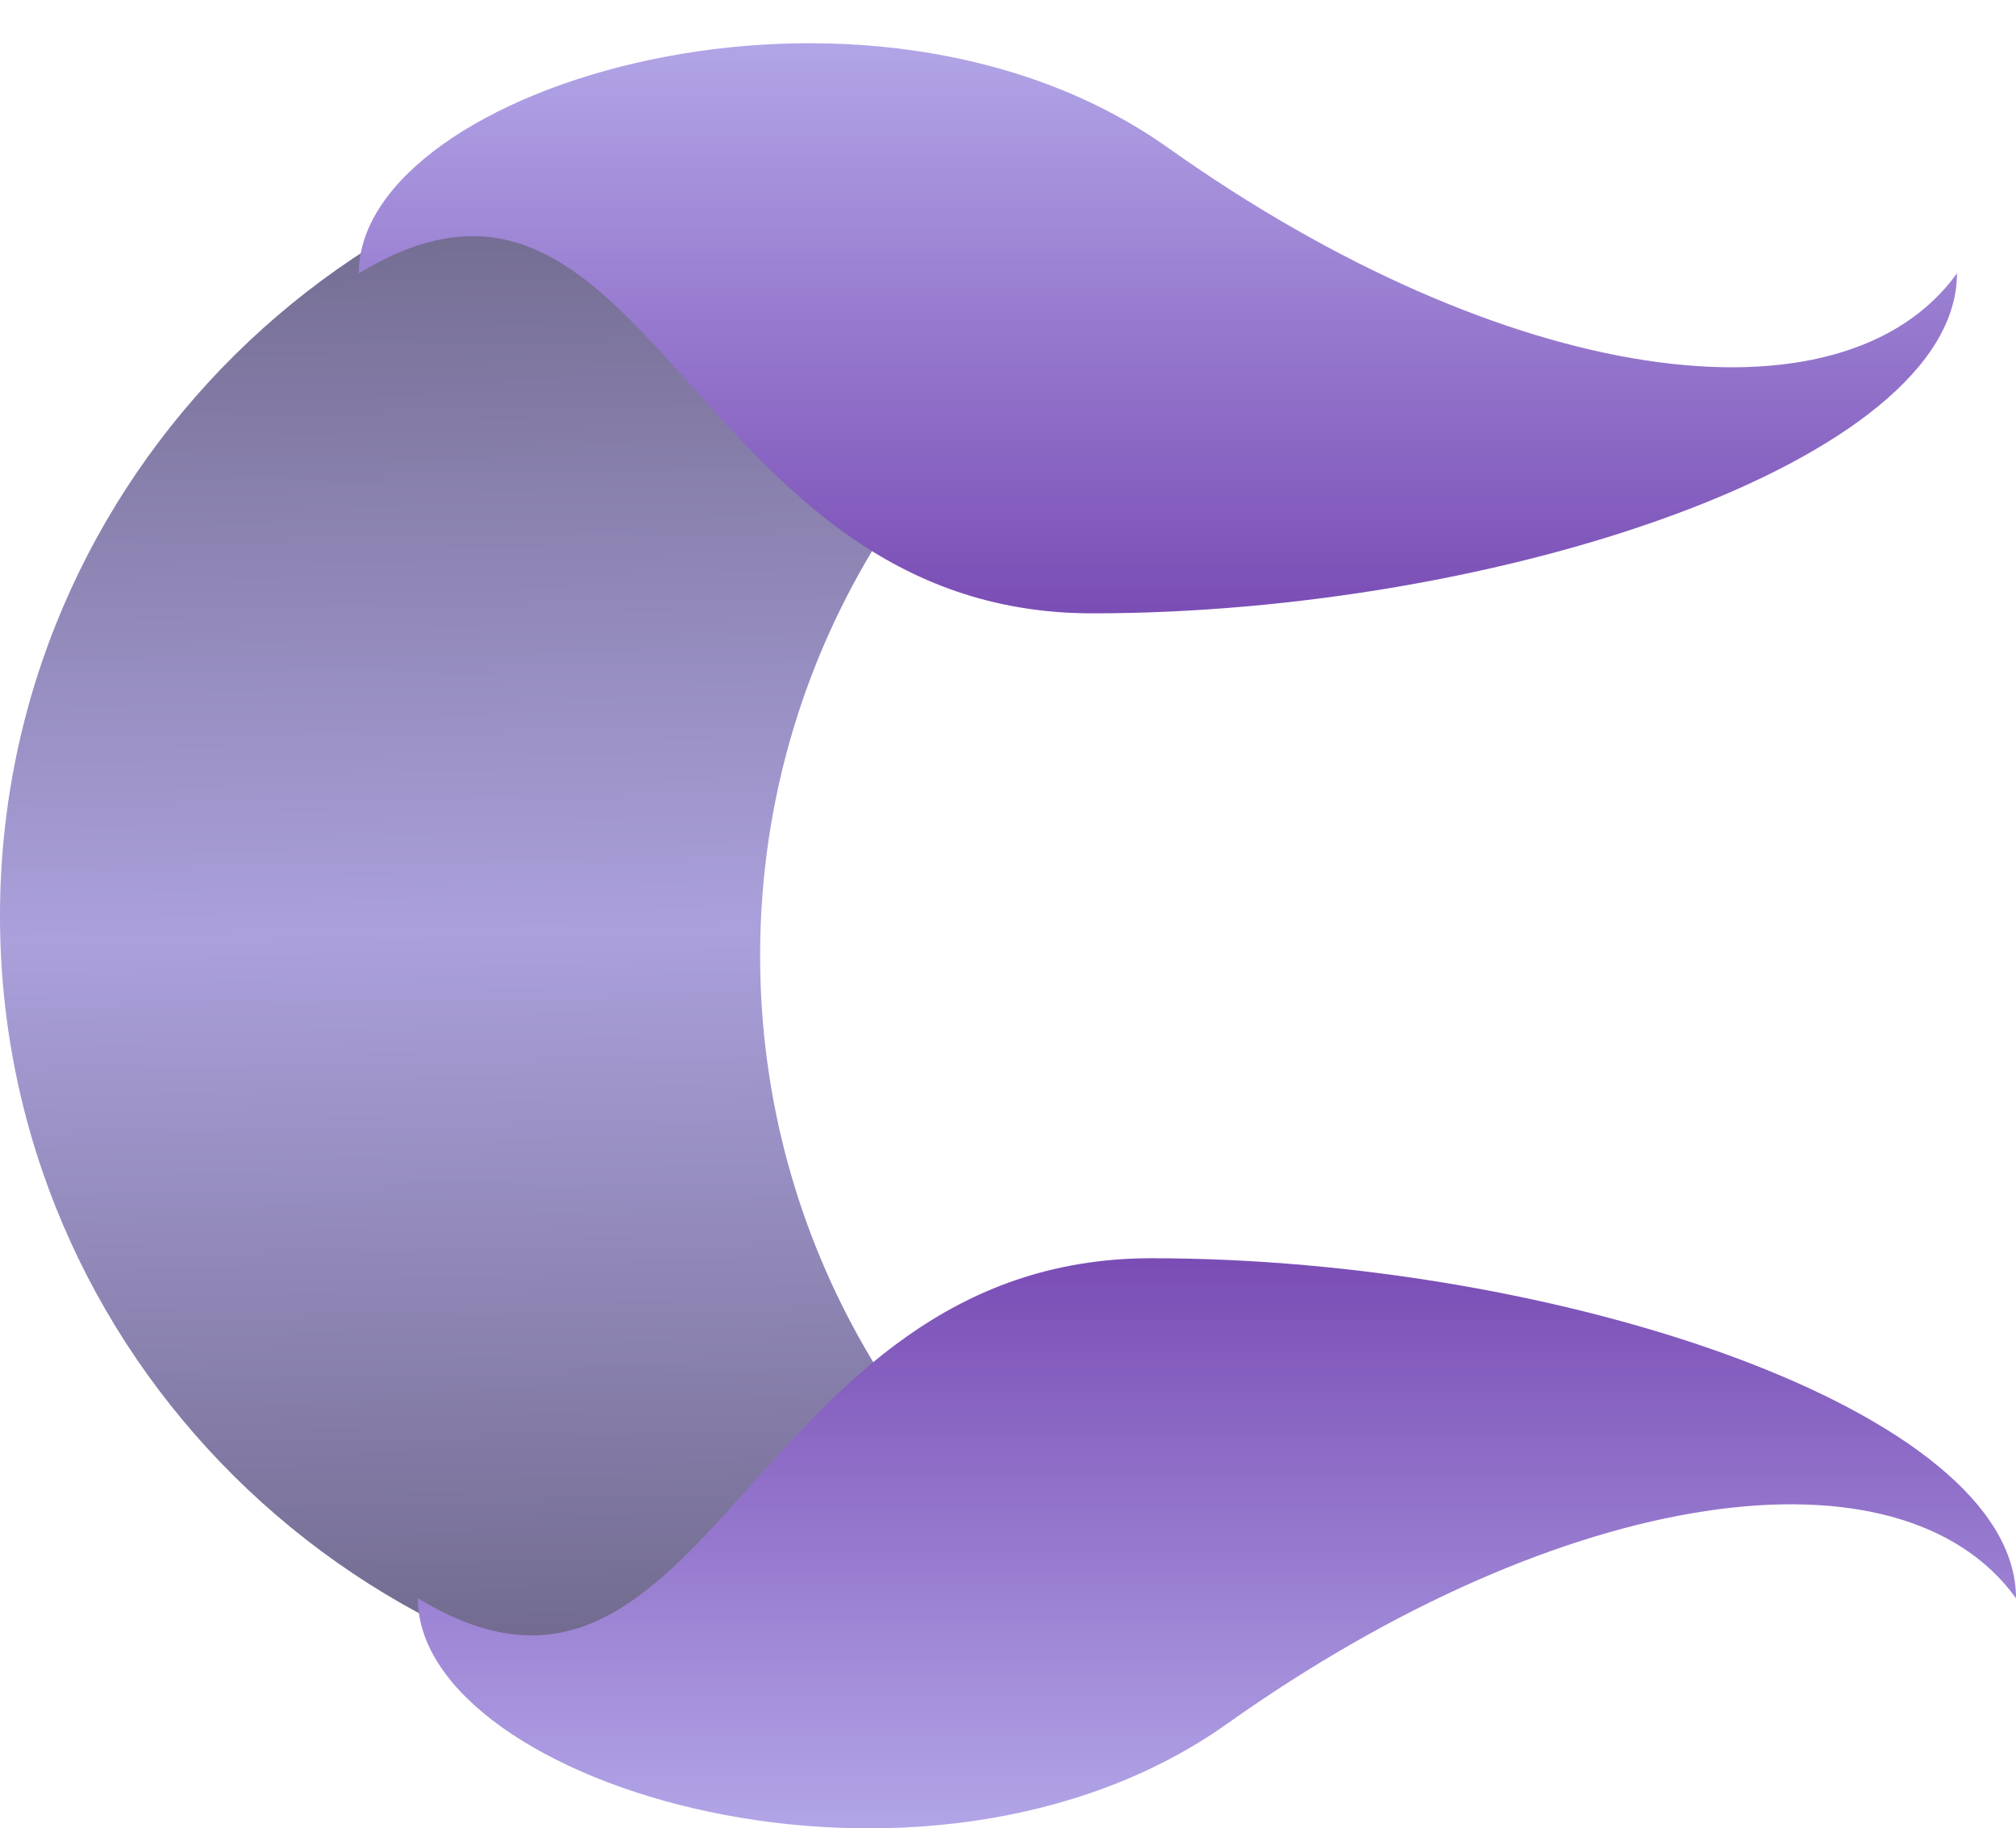 <svg width="43" height="39" viewBox="0 0 43 39" fill="none" xmlns="http://www.w3.org/2000/svg">
<path fill-rule="evenodd" clip-rule="evenodd" d="M25.992 5.087C20.211 7.8 16.213 13.63 16.213 20.385C16.213 26.503 19.494 31.863 24.409 34.835C22.192 35.876 19.712 36.458 17.094 36.458C7.653 36.458 0 28.883 0 19.537C0 10.192 7.653 2.617 17.094 2.617C20.354 2.617 23.401 3.52 25.992 5.087Z" fill="url(#paint0_linear_24_118)"/>
<path d="M41.741 5.831C41.741 9.836 31.944 13.083 23.302 13.083C14.659 13.083 13.881 2.038 7.653 5.831C7.653 1.826 18.47 -1.42 24.916 3.154C32.127 8.271 39.283 9.237 41.741 5.831Z" fill="url(#paint1_linear_24_118)"/>
<path d="M43 34.091C43 30.086 33.203 26.839 24.56 26.839C15.918 26.839 15.14 37.884 8.912 34.091C8.912 38.096 19.729 41.343 26.175 36.768C33.386 31.651 40.542 30.685 43 34.091Z" fill="url(#paint2_linear_24_118)"/>
<defs>
<linearGradient id="paint0_linear_24_118" x1="12.991" y1="-3.09" x2="13.731" y2="41.941" gradientUnits="userSpaceOnUse">
<stop stop-color="#58536C"/>
<stop offset="0.509" stop-color="#ABA0DB"/>
<stop offset="1" stop-color="#58536C"/>
</linearGradient>
<linearGradient id="paint1_linear_24_118" x1="24.697" y1="0.922" x2="24.697" y2="13.083" gradientUnits="userSpaceOnUse">
<stop stop-color="#B2A5E7"/>
<stop offset="1" stop-color="#7A4DB5"/>
</linearGradient>
<linearGradient id="paint2_linear_24_118" x1="25.956" y1="39" x2="25.956" y2="26.839" gradientUnits="userSpaceOnUse">
<stop stop-color="#B2A5E7"/>
<stop offset="1" stop-color="#7A4DB5"/>
</linearGradient>
</defs>
</svg>
